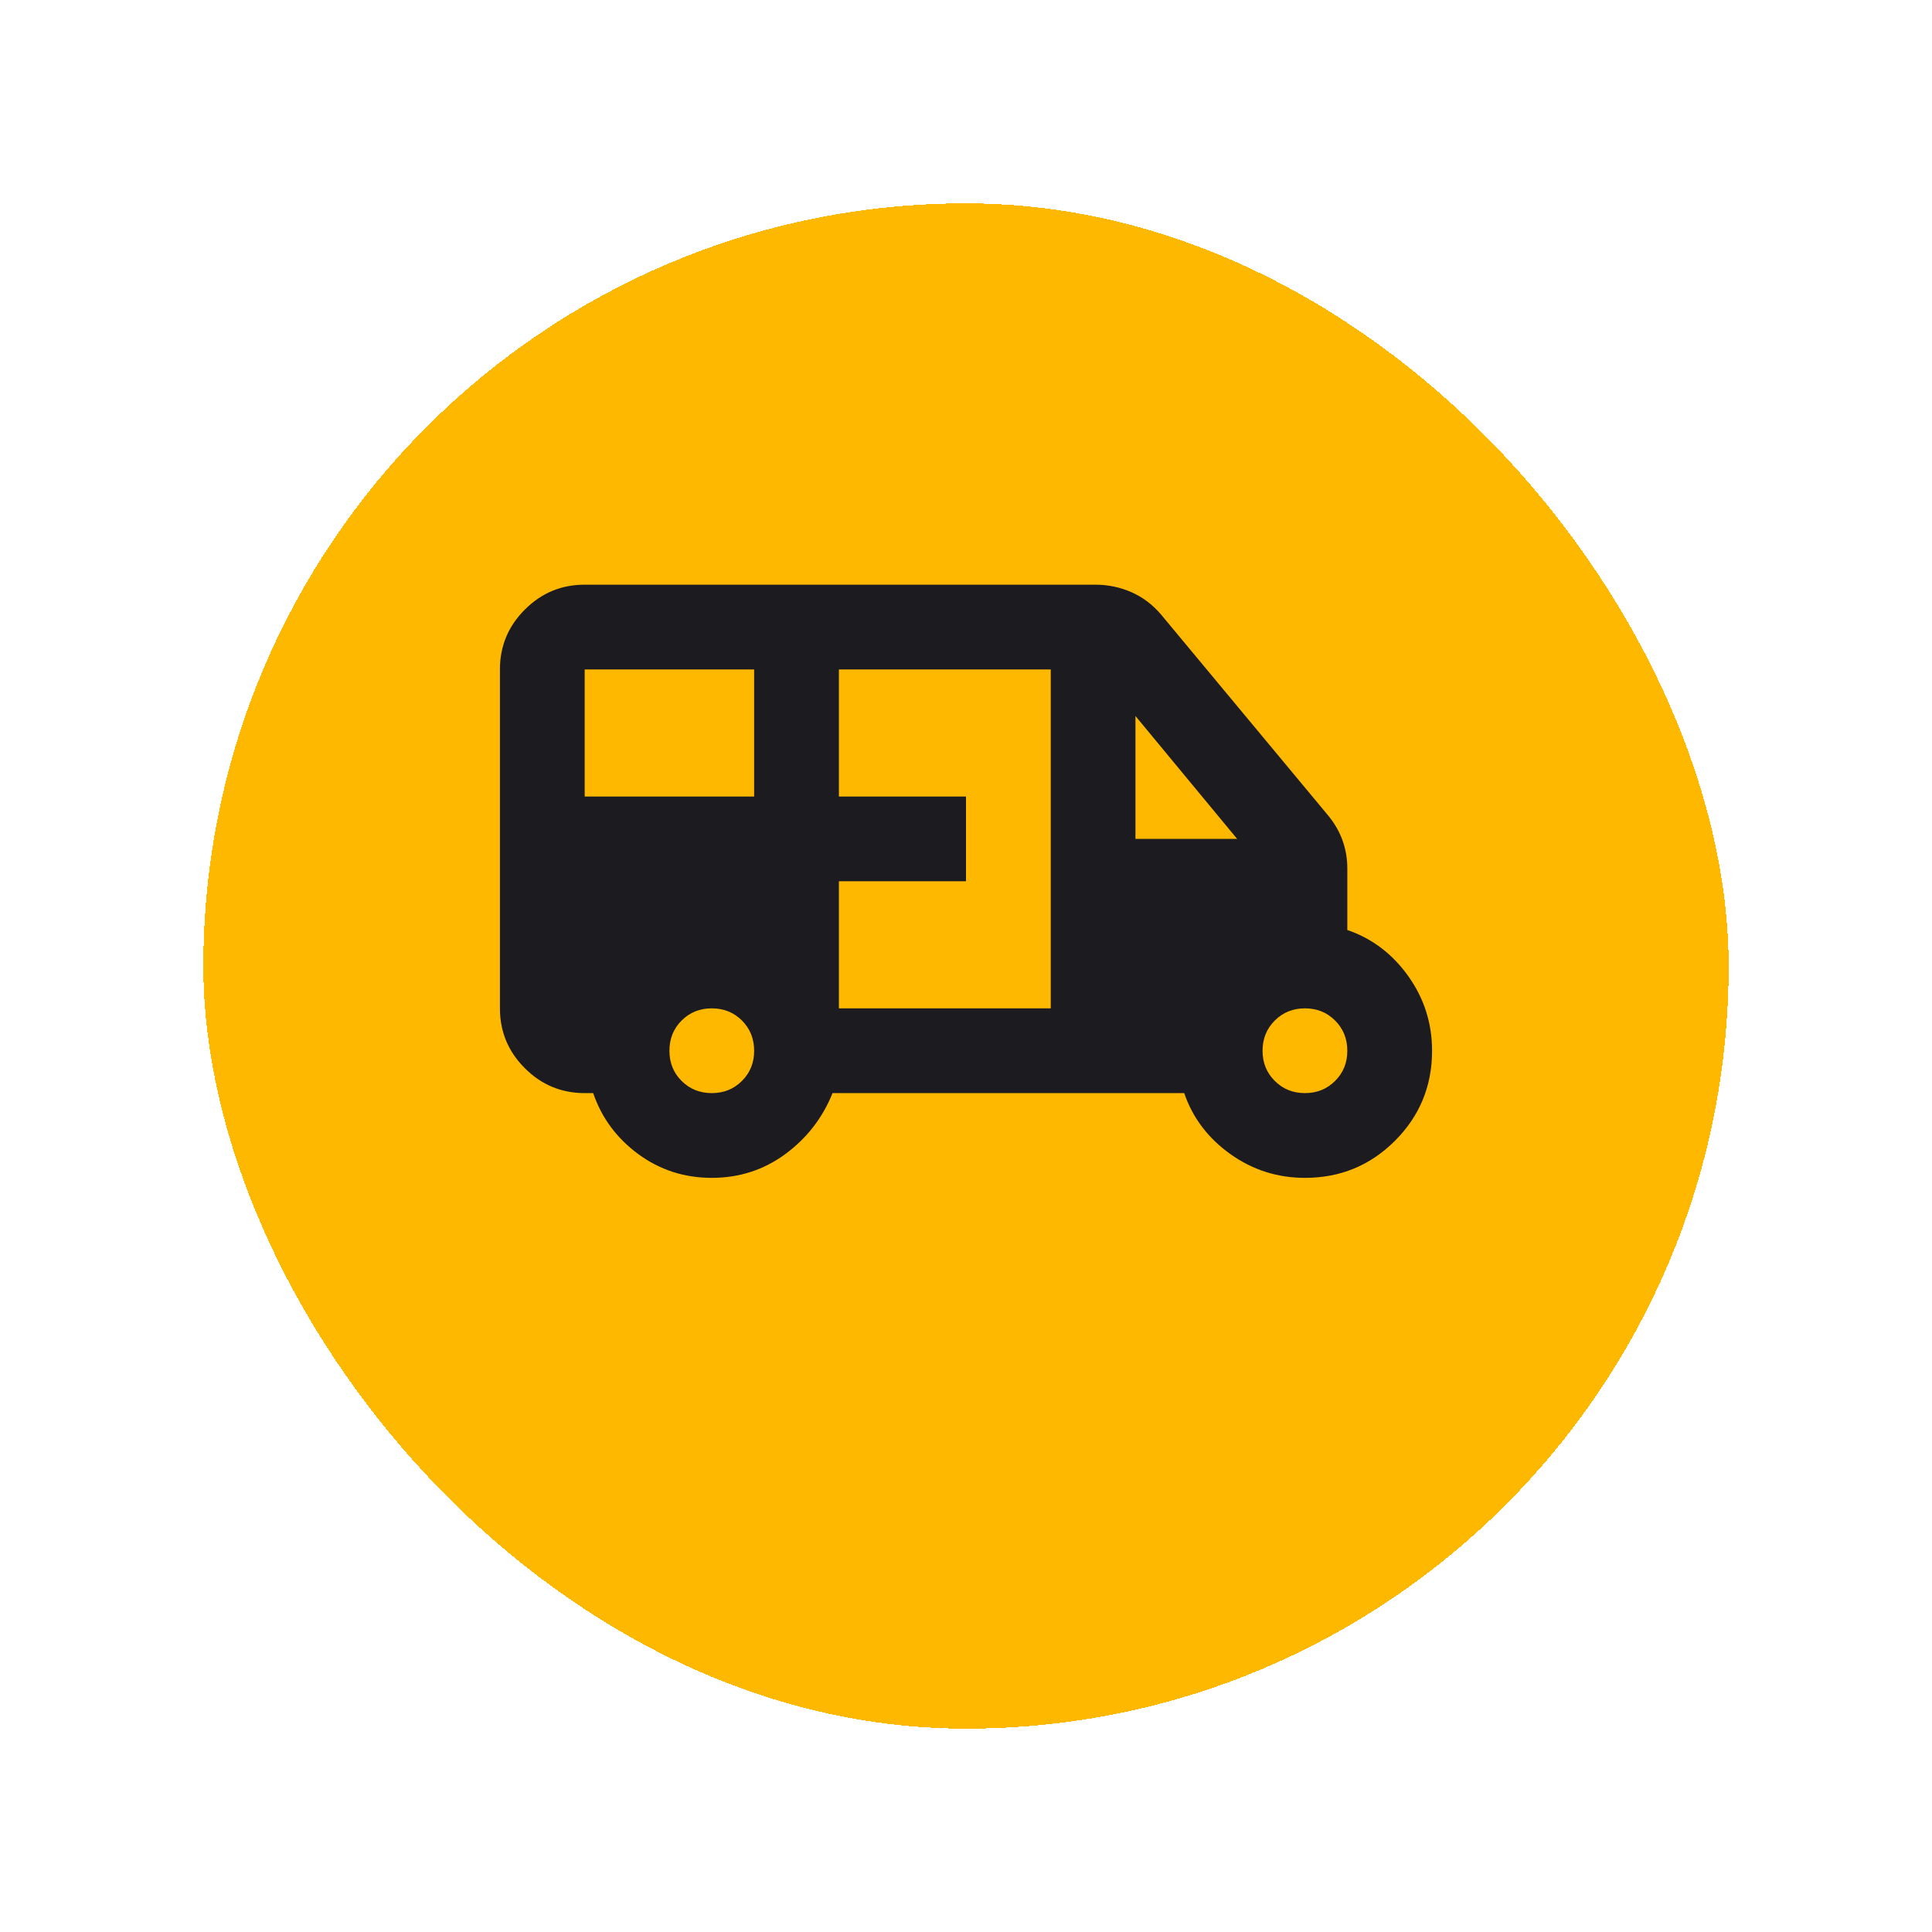 <svg width="38" height="38" viewBox="0 0 38 38" fill="none" xmlns="http://www.w3.org/2000/svg">
<g filter="url(#filter0_d_2375_11213)">
<rect x="4" y="2" width="30" height="30" rx="15" fill="#FFB800" shape-rendering="crispEdges"/>
<path d="M14 21.167C13.458 21.167 12.976 21.01 12.552 20.698C12.128 20.385 11.833 19.986 11.667 19.5H11.5C11.042 19.5 10.649 19.337 10.323 19.01C9.996 18.684 9.833 18.292 9.833 17.833V11.167C9.833 10.708 9.996 10.316 10.323 9.99C10.649 9.663 11.042 9.5 11.5 9.5H21.542C21.792 9.5 22.028 9.549 22.25 9.646C22.472 9.743 22.667 9.889 22.833 10.083L26.125 14.042C26.25 14.194 26.344 14.358 26.406 14.531C26.469 14.705 26.5 14.889 26.5 15.083V16.292C26.986 16.458 27.385 16.76 27.698 17.198C28.01 17.635 28.167 18.125 28.167 18.667C28.167 19.361 27.924 19.951 27.437 20.438C26.951 20.924 26.361 21.167 25.667 21.167C25.125 21.167 24.635 21.01 24.198 20.698C23.76 20.385 23.458 19.986 23.292 19.5H16.375C16.18 19.986 15.871 20.385 15.448 20.698C15.024 21.01 14.542 21.167 14 21.167ZM11.5 13.667H14.833V11.167H11.5V13.667ZM16.5 17.833H20.667V11.167H16.5V13.667H19V15.333H16.5V17.833ZM22.333 14.5H24.333L22.333 12.083V14.5ZM14 19.5C14.236 19.5 14.434 19.42 14.594 19.26C14.753 19.101 14.833 18.903 14.833 18.667C14.833 18.431 14.753 18.233 14.594 18.073C14.434 17.913 14.236 17.833 14 17.833C13.764 17.833 13.566 17.913 13.406 18.073C13.246 18.233 13.167 18.431 13.167 18.667C13.167 18.903 13.246 19.101 13.406 19.26C13.566 19.42 13.764 19.5 14 19.5ZM25.667 19.5C25.903 19.5 26.101 19.42 26.26 19.26C26.42 19.101 26.5 18.903 26.5 18.667C26.5 18.431 26.42 18.233 26.26 18.073C26.101 17.913 25.903 17.833 25.667 17.833C25.43 17.833 25.233 17.913 25.073 18.073C24.913 18.233 24.833 18.431 24.833 18.667C24.833 18.903 24.913 19.101 25.073 19.26C25.233 19.42 25.43 19.5 25.667 19.5Z" fill="#1C1B1F"/>
</g>
<defs>
<filter id="filter0_d_2375_11213" x="0" y="0" width="38" height="38" filterUnits="userSpaceOnUse" color-interpolation-filters="sRGB">
<feFlood flood-opacity="0" result="BackgroundImageFix"/>
<feColorMatrix in="SourceAlpha" type="matrix" values="0 0 0 0 0 0 0 0 0 0 0 0 0 0 0 0 0 0 127 0" result="hardAlpha"/>
<feOffset dy="2"/>
<feGaussianBlur stdDeviation="2"/>
<feComposite in2="hardAlpha" operator="out"/>
<feColorMatrix type="matrix" values="0 0 0 0 0 0 0 0 0 0 0 0 0 0 0 0 0 0 0.5 0"/>
<feBlend mode="normal" in2="BackgroundImageFix" result="effect1_dropShadow_2375_11213"/>
<feBlend mode="normal" in="SourceGraphic" in2="effect1_dropShadow_2375_11213" result="shape"/>
</filter>
</defs>
</svg>
